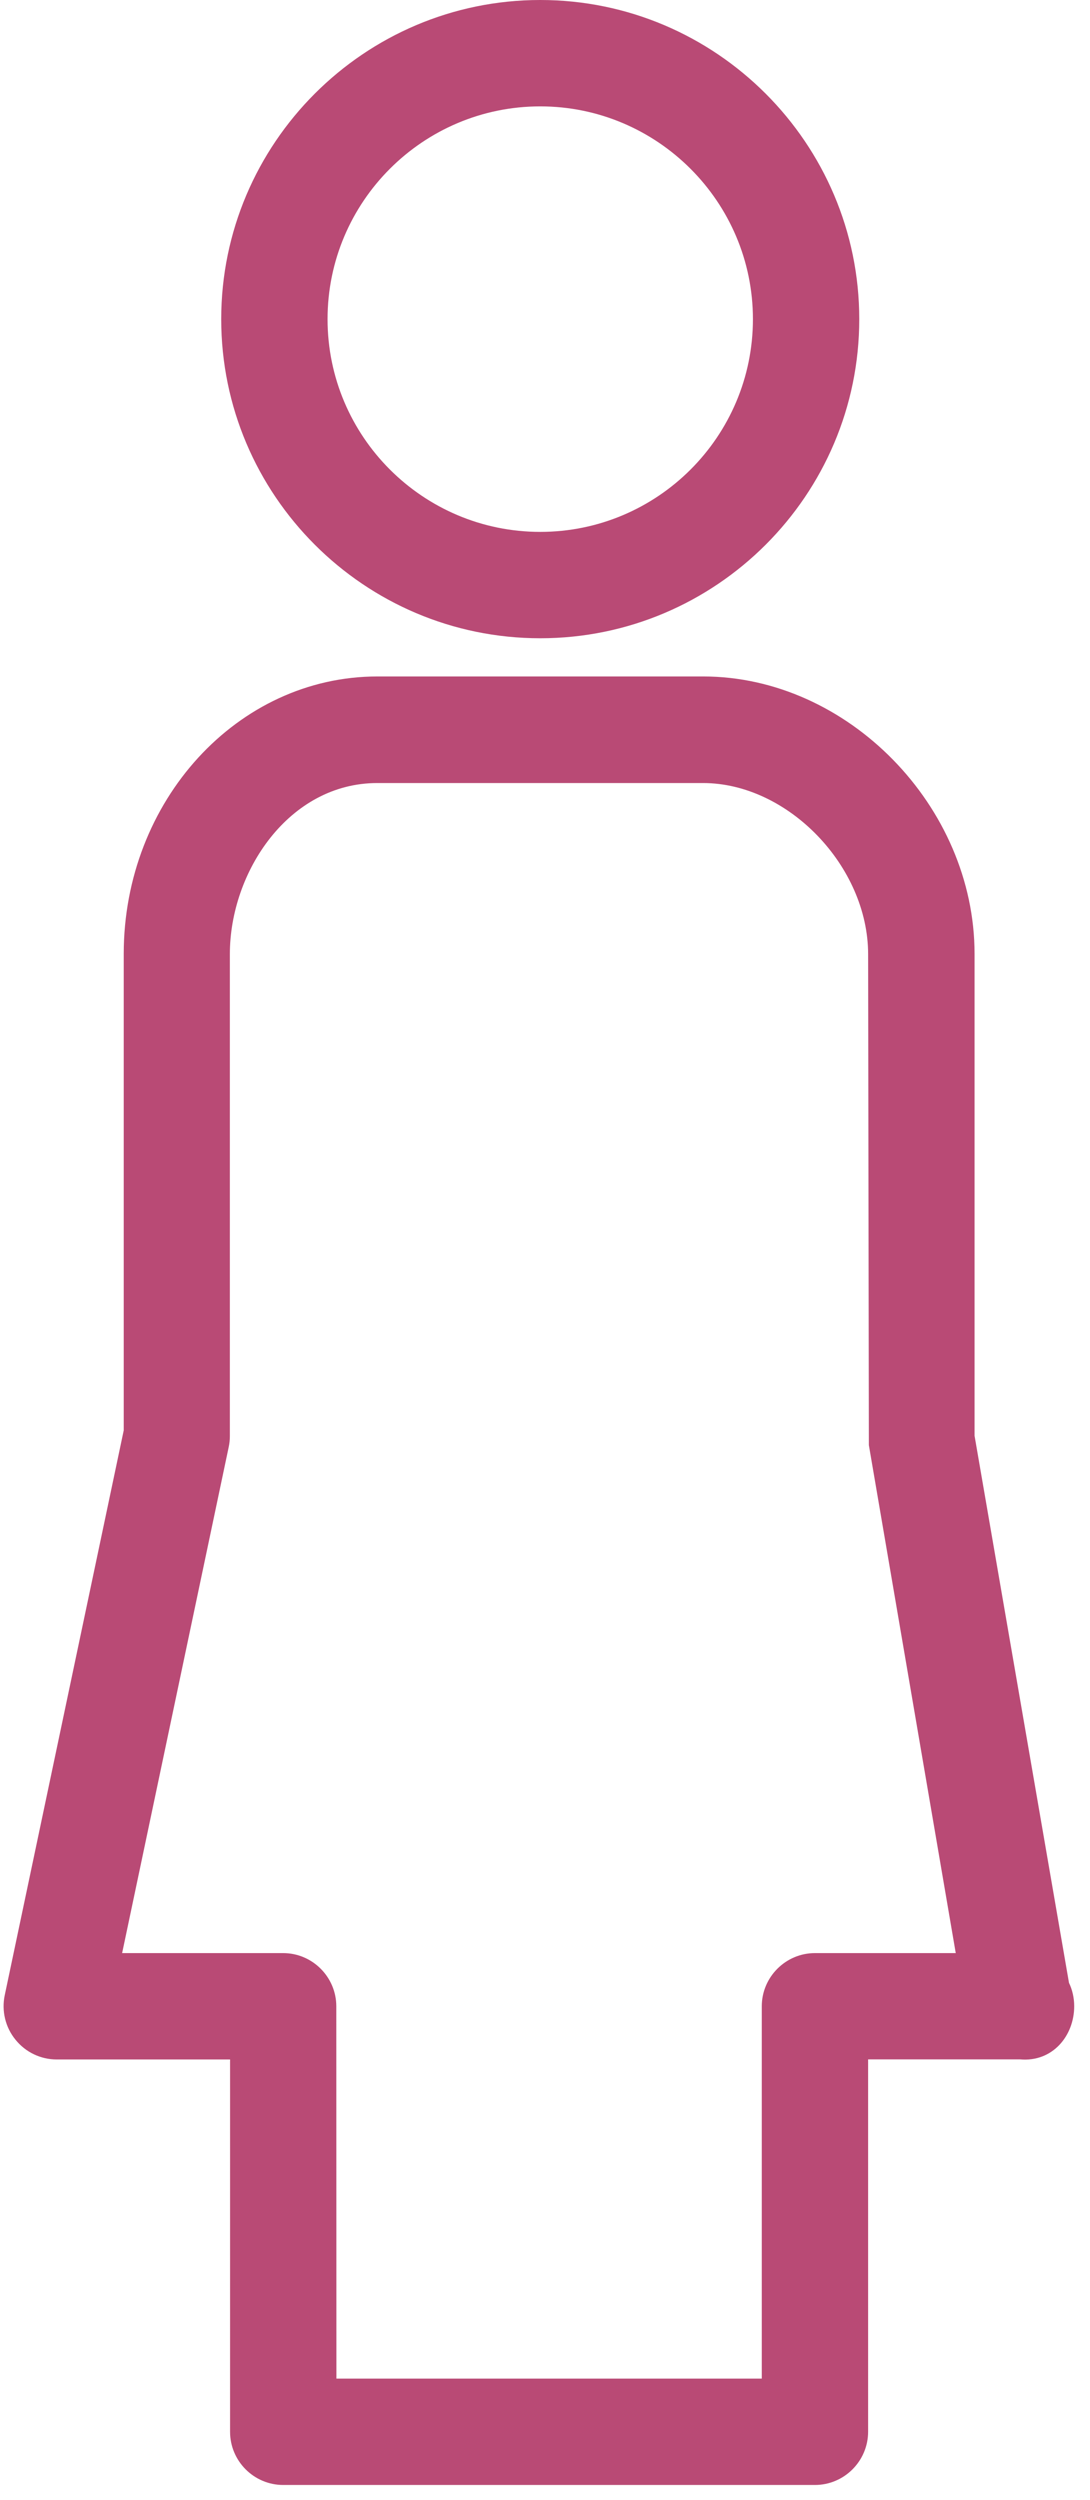 <svg width="41" height="94" viewBox="0 0 41 94" fill="none" xmlns="http://www.w3.org/2000/svg">
<path d="M30.654 93.44H10.654C9.55 93.44 8.654 92.54 8.654 91.44V77.44H2.134C1.53 77.44 0.962 77.168 0.582 76.696C0.202 76.232 0.054 75.612 0.178 75.024L4.654 53.784V35.868C4.654 30.116 8.934 25.436 14.198 25.436H26.45C31.886 25.436 36.658 30.316 36.658 35.868V53.988L40.21 74.56C40.334 74.812 40.406 75.124 40.406 75.436C40.406 76.556 39.586 77.548 38.366 77.436C38.354 77.436 38.342 77.436 38.326 77.436H32.654V91.436C32.654 92.54 31.754 93.44 30.654 93.44ZM12.654 89.44H28.654V75.44C28.654 74.34 29.554 73.44 30.654 73.44H35.95L32.682 54.34L32.654 35.88C32.654 32.572 29.638 29.444 26.446 29.444H14.19C10.874 29.444 8.646 32.772 8.646 35.88V54C8.646 54.132 8.634 54.272 8.602 54.416L4.594 73.44H10.65C11.754 73.44 12.65 74.344 12.65 75.44L12.654 89.44Z" fill="#B94A75"/>
<path d="M20.321 24C13.705 24 8.321 18.616 8.321 12C8.321 5.392 13.705 0 20.321 0C26.933 0 32.321 5.392 32.321 12C32.321 18.62 26.933 24 20.321 24ZM20.321 4C15.909 4 12.321 7.588 12.321 12C12.321 16.416 15.909 20 20.321 20C24.733 20 28.321 16.416 28.321 12C28.321 7.592 24.729 4 20.321 4Z" fill="#B94A75"/>
</svg>
